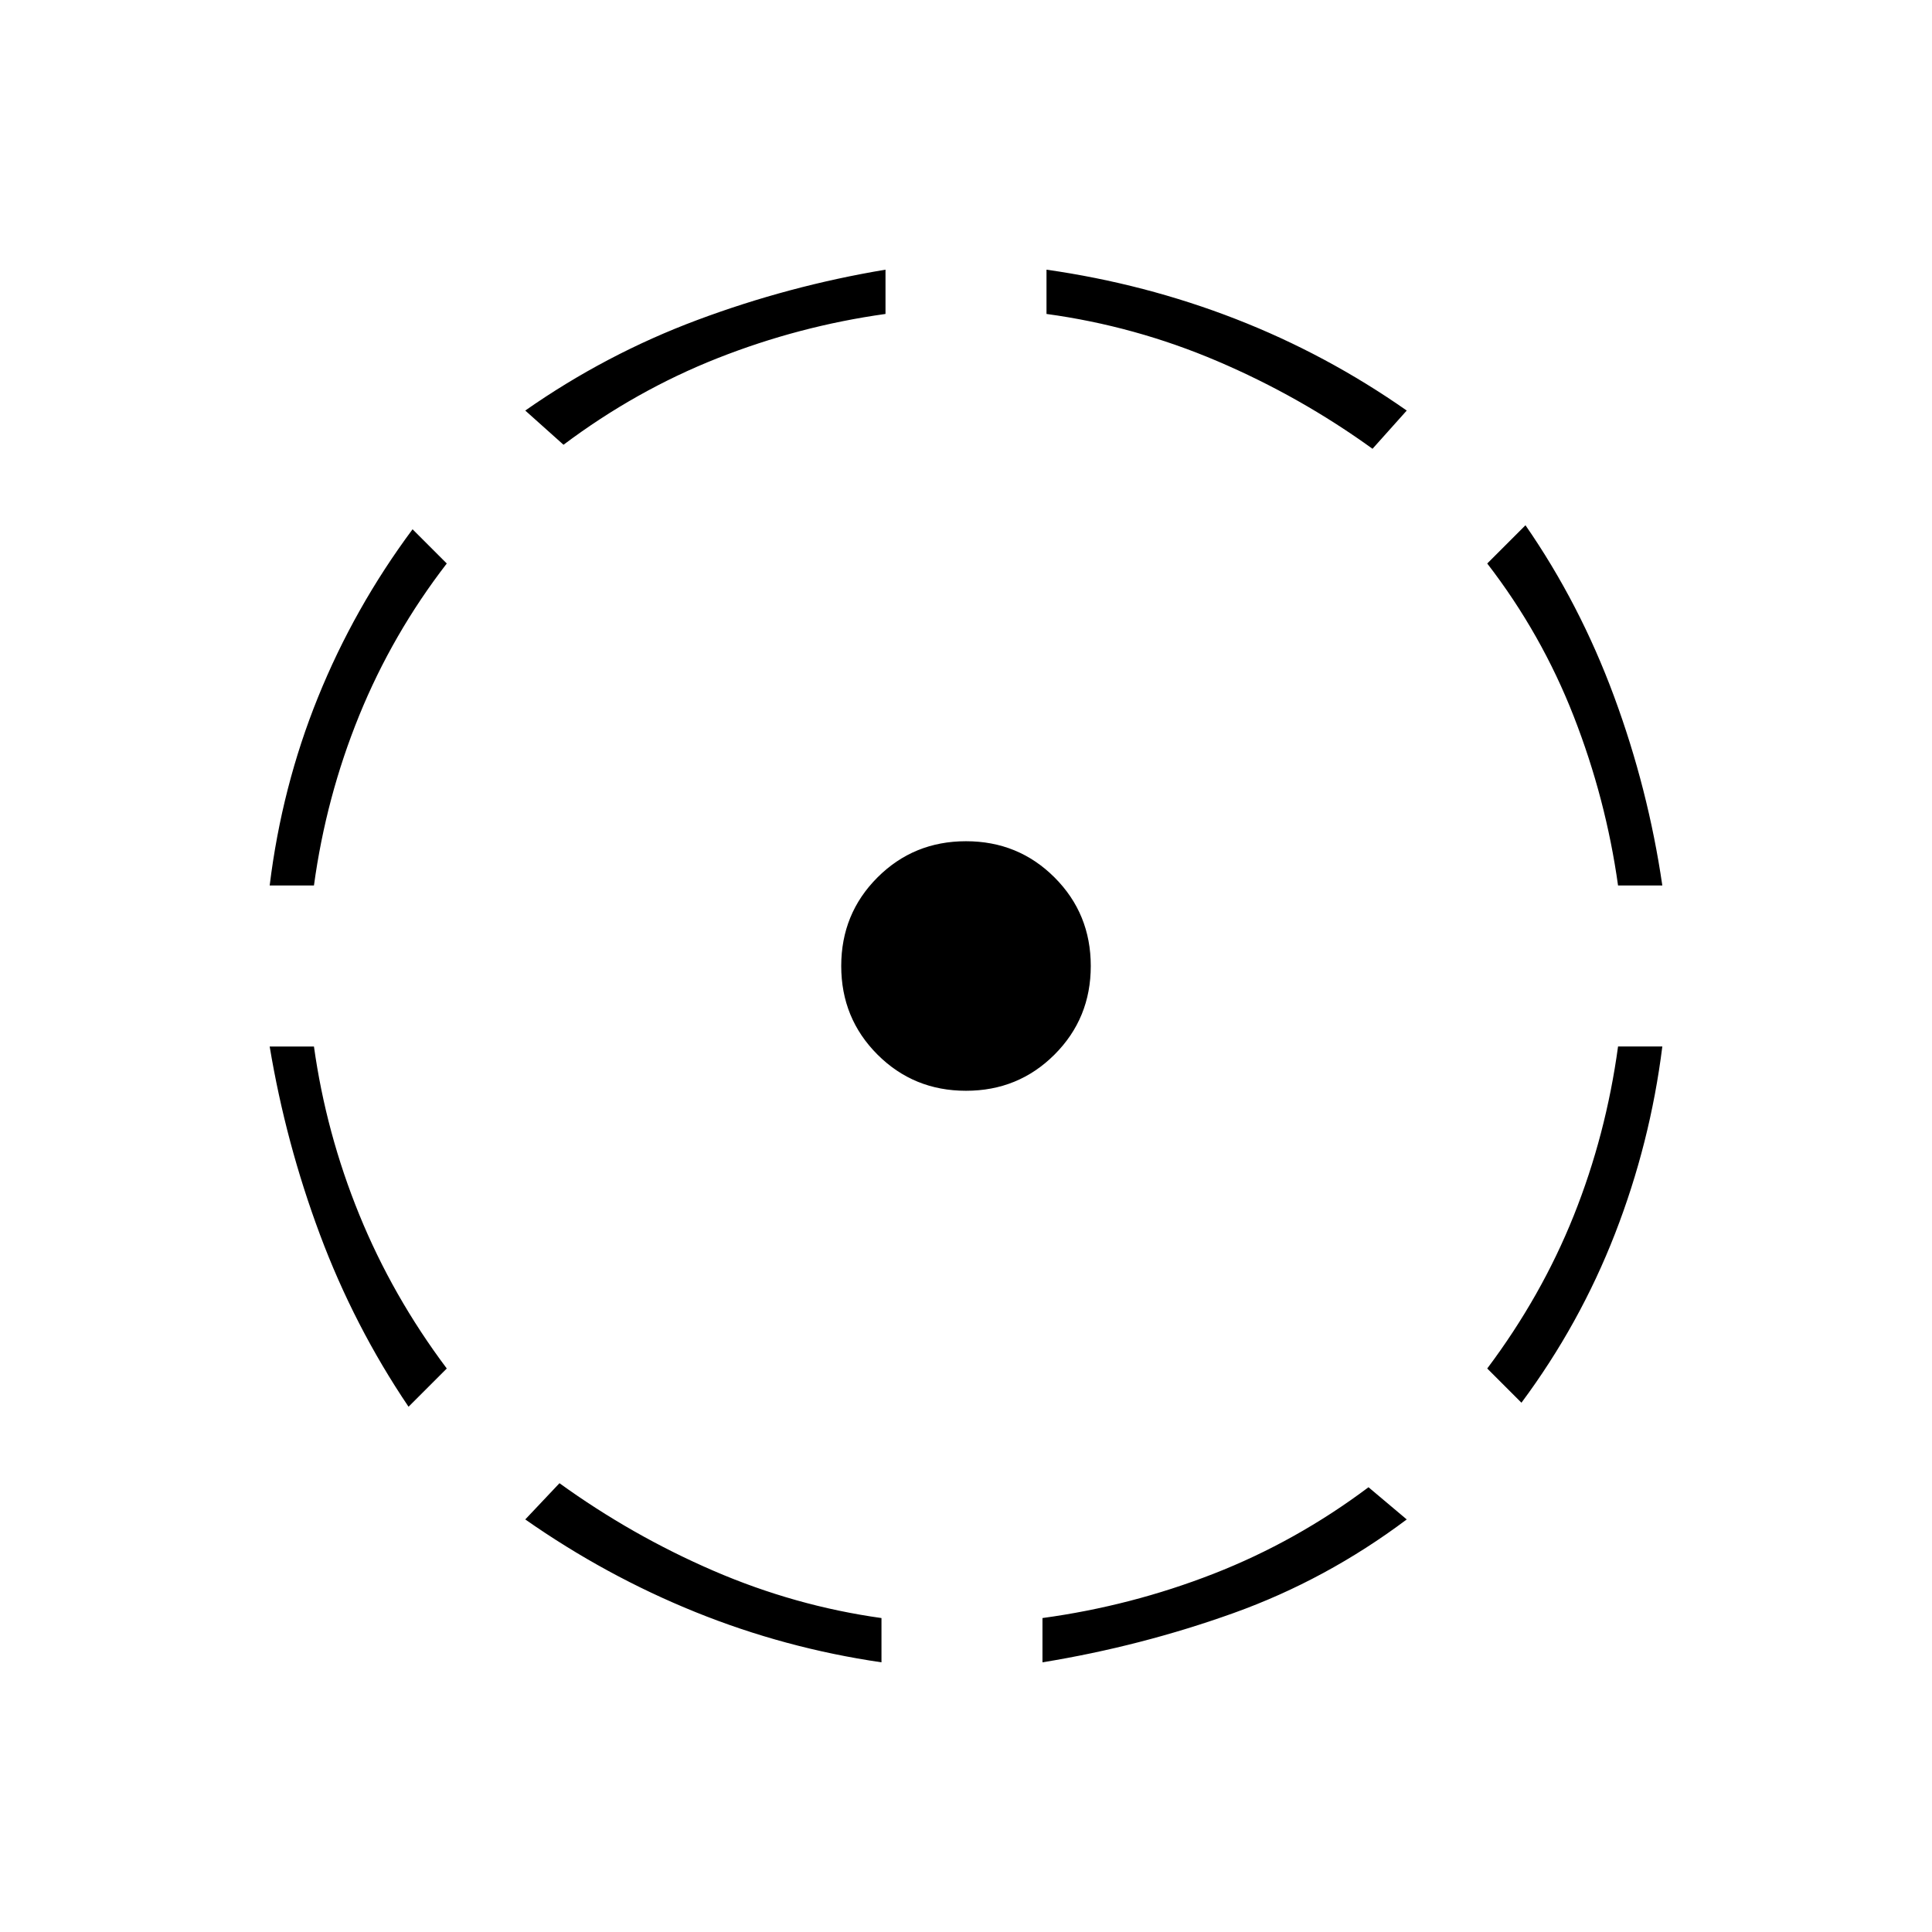 <svg xmlns="http://www.w3.org/2000/svg" height="48" width="48"><path d="M10.15 34.95q-1.35-2-2.2-4.275Q7.1 28.4 6.7 26h1.1q.3 2.15 1.125 4.175T11.1 34ZM6.7 22q.3-2.45 1.2-4.675.9-2.225 2.35-4.175l.85.85q-1.35 1.75-2.175 3.775Q8.1 19.8 7.8 22Zm15.2 19.3q-2.4-.35-4.625-1.25t-4.225-2.3l.85-.9q1.8 1.3 3.825 2.175Q19.75 39.9 21.9 40.2ZM14 11.05l-.95-.85q2-1.4 4.275-2.25Q19.6 7.1 22 6.7v1.1q-2.15.3-4.175 1.1T14 11.05ZM24 27.1q-1.3 0-2.2-.9-.9-.9-.9-2.2 0-1.3.9-2.2.9-.9 2.2-.9 1.3 0 2.2.9.9.9.9 2.2 0 1.3-.9 2.2-.9.9-2.2.9Zm1.9 14.2v-1.1q2.2-.3 4.25-1.1T34 36.95l.95.8q-2 1.5-4.3 2.325-2.3.825-4.75 1.225Zm8.2-30.15q-1.8-1.3-3.85-2.175Q28.2 8.1 26 7.8V6.7q2.45.35 4.7 1.225 2.25.875 4.25 2.275Zm3.7 23.7-.85-.85q1.35-1.8 2.15-3.8.8-2 1.1-4.2h1.1q-.3 2.4-1.175 4.65-.875 2.25-2.325 4.2ZM40.2 22q-.3-2.15-1.1-4.2-.8-2.05-2.15-3.8l.95-.95q1.35 1.95 2.2 4.25.85 2.3 1.2 4.7Z"/></svg>